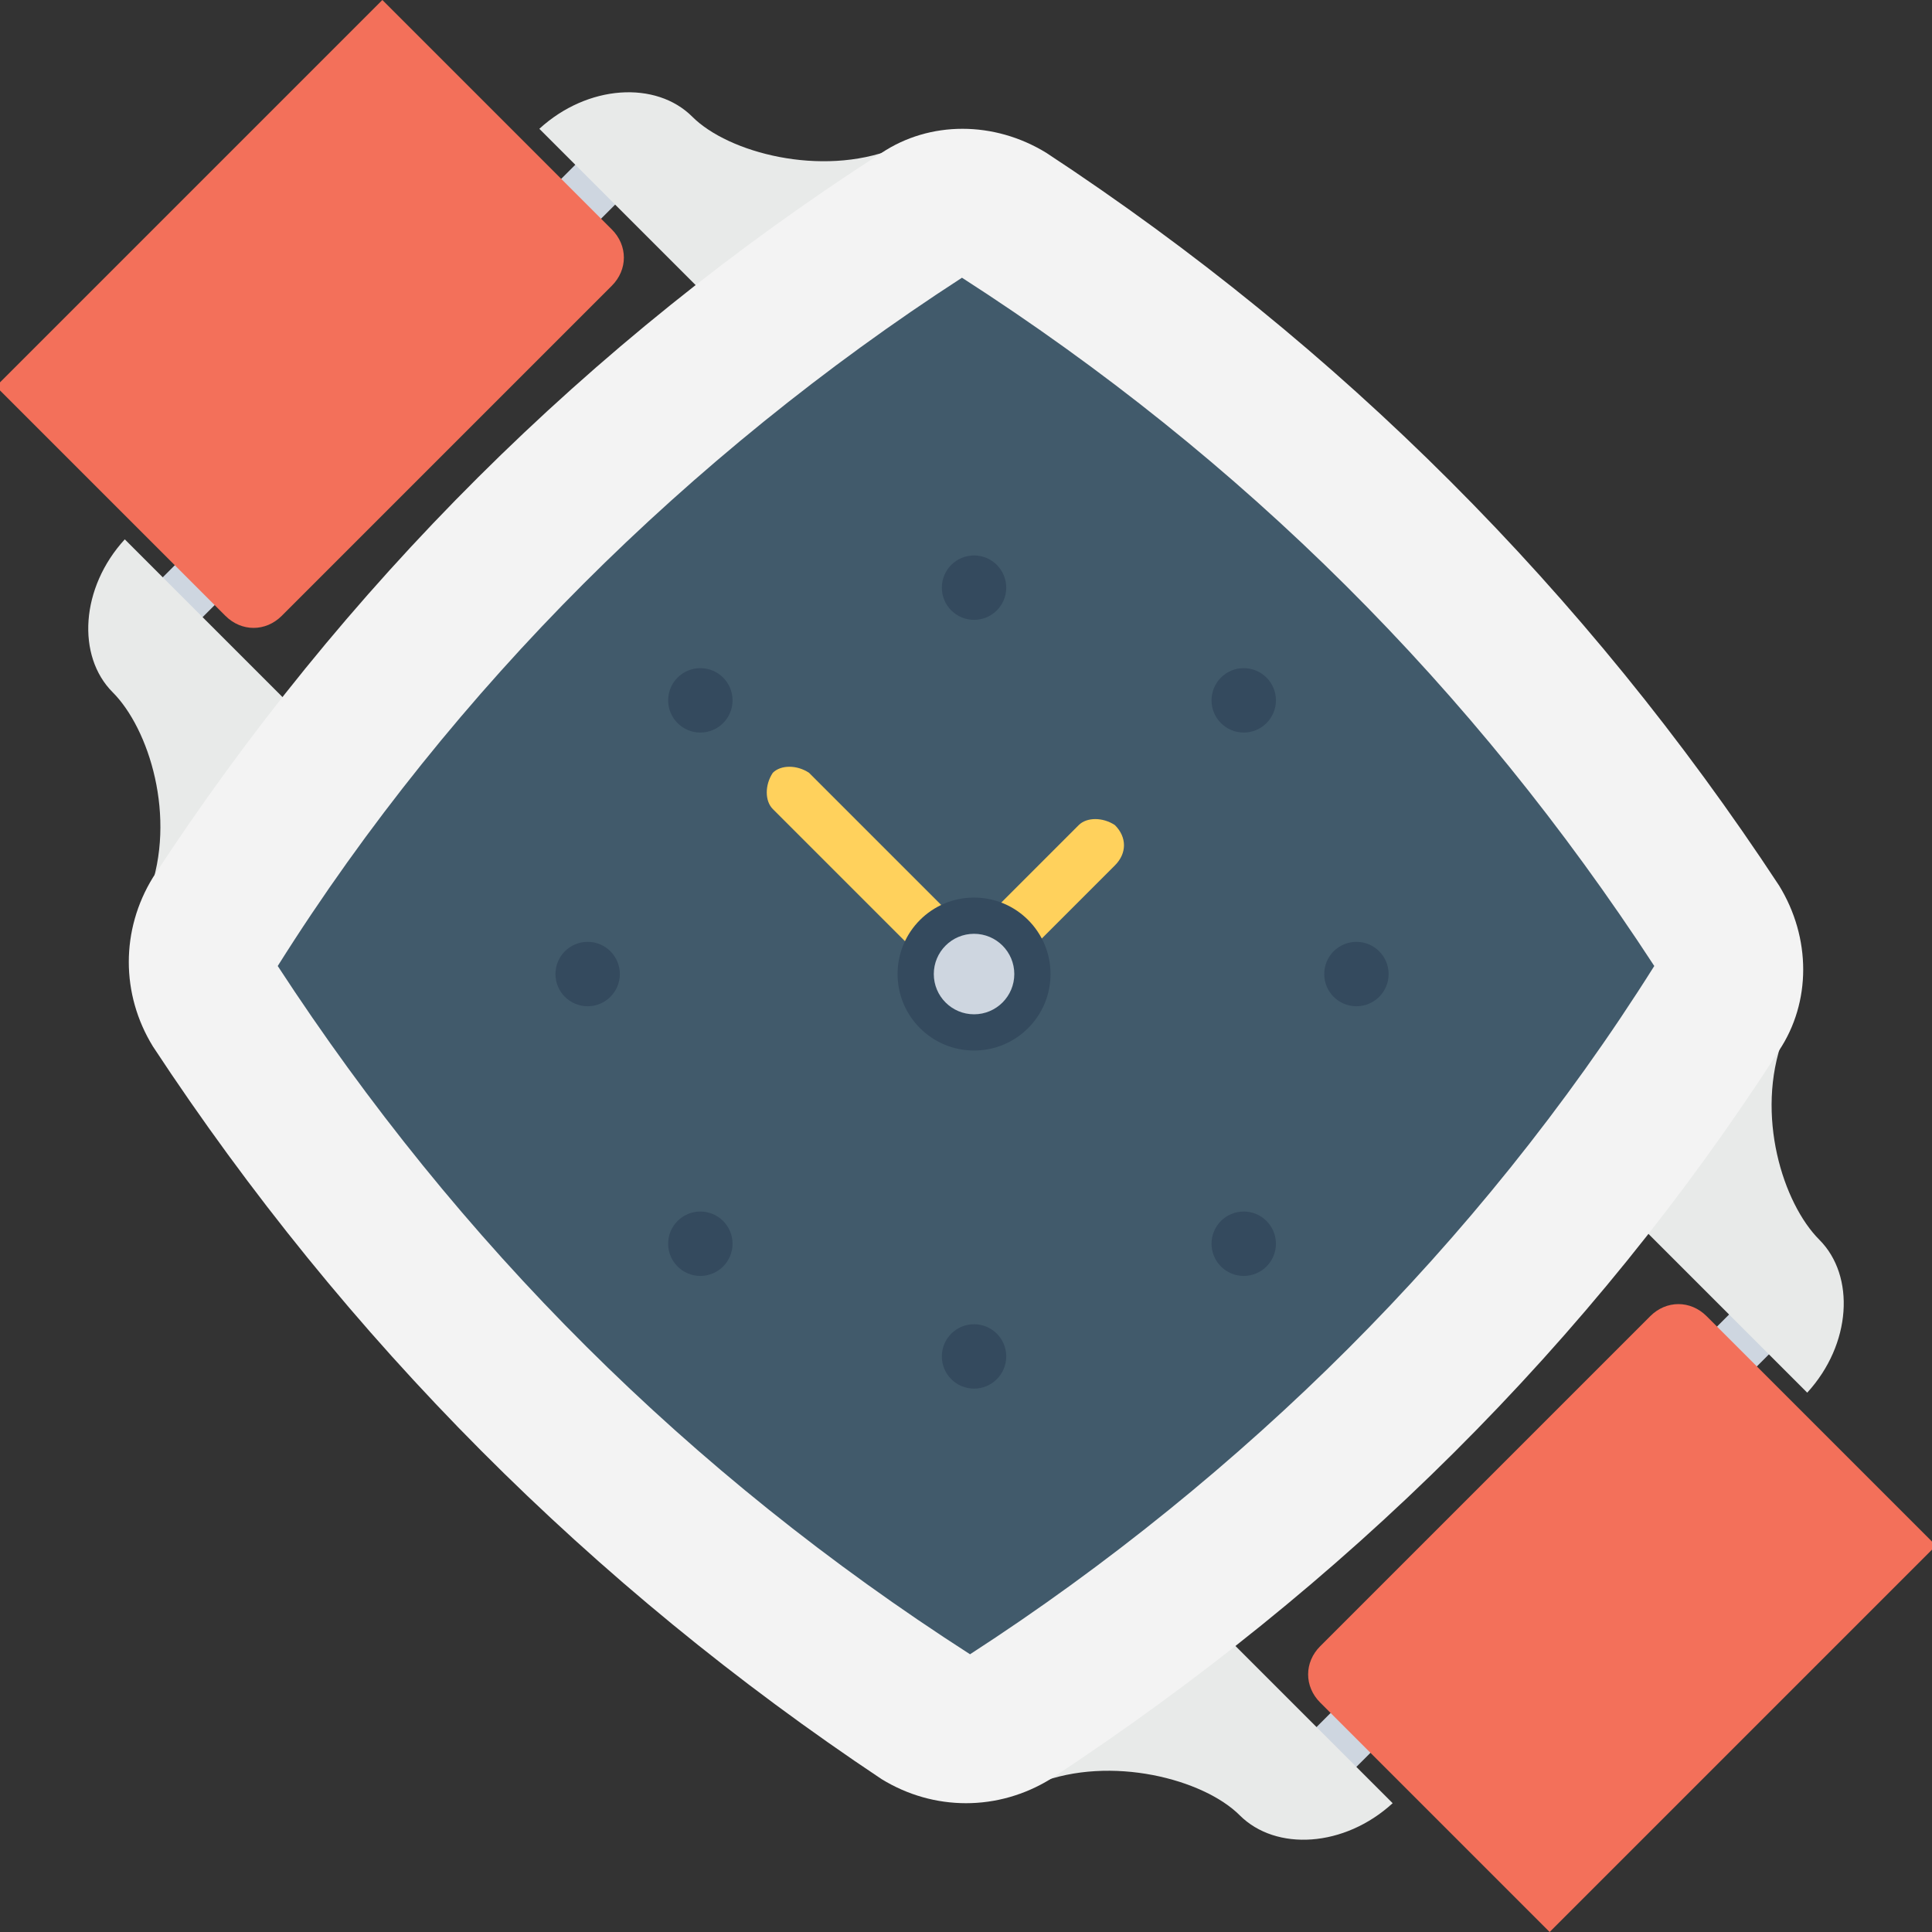 <?xml version="1.0" encoding="utf-8"?>
<!-- Generator: Adobe Illustrator 18.0.0, SVG Export Plug-In . SVG Version: 6.00 Build 0)  -->
<!DOCTYPE svg PUBLIC "-//W3C//DTD SVG 1.1//EN" "http://www.w3.org/Graphics/SVG/1.1/DTD/svg11.dtd">
<svg version="1.1" id="Layer_1" xmlns="http://www.w3.org/2000/svg" xmlns:xlink="http://www.w3.org/1999/xlink" x="0px" y="0px"
	 viewBox="0 0 48 48" enable-background="new 0 0 48 48" xml:space="preserve">
<rect x="0" y="0" width="48" height="48" fill="#333333" stroke="none"/>
<g>
	<g>
		<g>
			<g>
				<g>
					
						<rect x="30.5" y="37.6" transform="matrix(-0.707 0.707 -0.707 -0.707 92.319 38.444)" fill="#CED6E0" width="15.4" height="1.4"/>
				</g>
				<g>
					<path fill="#F3705A" d="M38.5,48l9.6-9.6l-5.7-5.7c-0.4-0.4-1-0.4-1.4,0l-8.2,8.2c-0.4,0.4-0.4,1,0,1.4L38.5,48z"/>
				</g>
				<g>
					<g>
						<path fill="#E8EAE9" d="M25.8,44.3c1.8-0.7,4.1-0.1,5,0.8c0.9,0.9,2.6,0.8,3.8-0.3l-4.7-4.7L25.8,44.3z"/>
					</g>
					<g>
						<path fill="#E8EAE9" d="M40.2,29.9l4.7,4.7c1.1-1.2,1.2-2.9,0.3-3.8c-0.9-0.9-1.6-3.1-0.9-5L40.2,29.9z"/>
					</g>
				</g>
			</g>
			<g>
				<g>
					
						<rect x="2.1" y="8.9" transform="matrix(0.707 -0.707 0.707 0.707 -3.958 9.76)" fill="#CED6E0" width="15.4" height="1.4"/>
				</g>
				<g>
					<path fill="#F3705A" d="M9.5,0l-9.6,9.6l5.7,5.7c0.4,0.4,1,0.4,1.4,0l8.2-8.2c0.4-0.4,0.4-1,0-1.4L9.5,0z"/>
				</g>
				<g>
					<g>
						<path fill="#E8EAE9" d="M22.2,3.7c-1.8,0.7-4.1,0.1-5-0.8c-0.9-0.9-2.6-0.8-3.8,0.3l4.7,4.7L22.2,3.7z"/>
					</g>
					<g>
						<path fill="#E8EAE9" d="M7.8,18.1l-4.7-4.7c-1.1,1.2-1.2,2.9-0.3,3.8c0.9,0.9,1.6,3.1,0.9,5L7.8,18.1z"/>
					</g>
				</g>
			</g>
		</g>
		<g>
			<g>
				<g>
					<path fill="#F3F3F3" d="M44.2,26.1c-4.7,7.3-10.8,13.3-18.1,18.1c-1.3,0.8-2.9,0.8-4.2,0C14.7,39.4,8.6,33.3,3.8,26
						c-0.8-1.3-0.8-2.9,0-4.2C8.5,14.6,14.6,8.5,21.9,3.8C23.1,3,24.7,3,26,3.8C33.3,8.6,39.4,14.7,44.2,22
						C45,23.3,45,24.9,44.2,26.1z"/>
					<path fill="#415A6B" d="M33.5,33.5c-2.8,2.8-6,5.4-9.4,7.6c-7-4.5-12.7-10.2-17.2-17.1c2.2-3.5,4.8-6.7,7.6-9.5
						c2.8-2.8,6-5.4,9.4-7.6c7,4.5,12.7,10.2,17.2,17.1C38.9,27.5,36.3,30.7,33.5,33.5z"/>
				</g>
			</g>
			<g>
				<g>
					<path fill="#FFD15C" d="M27.7,21.5l-3.1,3.1c-0.2,0.2-0.6,0.2-0.9,0l-4.5-4.5c-0.2-0.2-0.2-0.6,0-0.9c0.2-0.2,0.6-0.2,0.9,0
						l4,4l2.7-2.7c0.2-0.2,0.6-0.2,0.9,0C28,20.8,28,21.2,27.7,21.5z"/>
				</g>
			</g>
			<g>
				<g>
					<circle fill="#344A5E" cx="24.2" cy="24.2" r="1.9"/>
				</g>
			</g>
			<g>
				<g>
					<circle fill="#CED6E0" cx="24.2" cy="24.2" r="1"/>
				</g>
			</g>
			<g>
				<g>
					<circle fill="#344A5E" cx="24.2" cy="14.6" r="0.8"/>
				</g>
			</g>
			<g>
				<g>
					<circle fill="#344A5E" cx="30.9" cy="17.4" r="0.8"/>
				</g>
			</g>
			<g>
				<g>
					<circle fill="#344A5E" cx="33.7" cy="24.2" r="0.8"/>
				</g>
			</g>
			<g>
				<g>
					<circle fill="#344A5E" cx="30.9" cy="30.9" r="0.8"/>
				</g>
			</g>
			<g>
				<g>
					<circle fill="#344A5E" cx="24.2" cy="33.7" r="0.8"/>
				</g>
			</g>
			<g>
				<g>
					<circle fill="#344A5E" cx="17.4" cy="30.9" r="0.8"/>
				</g>
			</g>
			<g>
				<g>
					<circle fill="#344A5E" cx="14.6" cy="24.2" r="0.8"/>
				</g>
			</g>
			<g>
				<g>
					<circle fill="#344A5E" cx="17.4" cy="17.4" r="0.8"/>
				</g>
			</g>
		</g>
	</g>
</g>
</svg>
